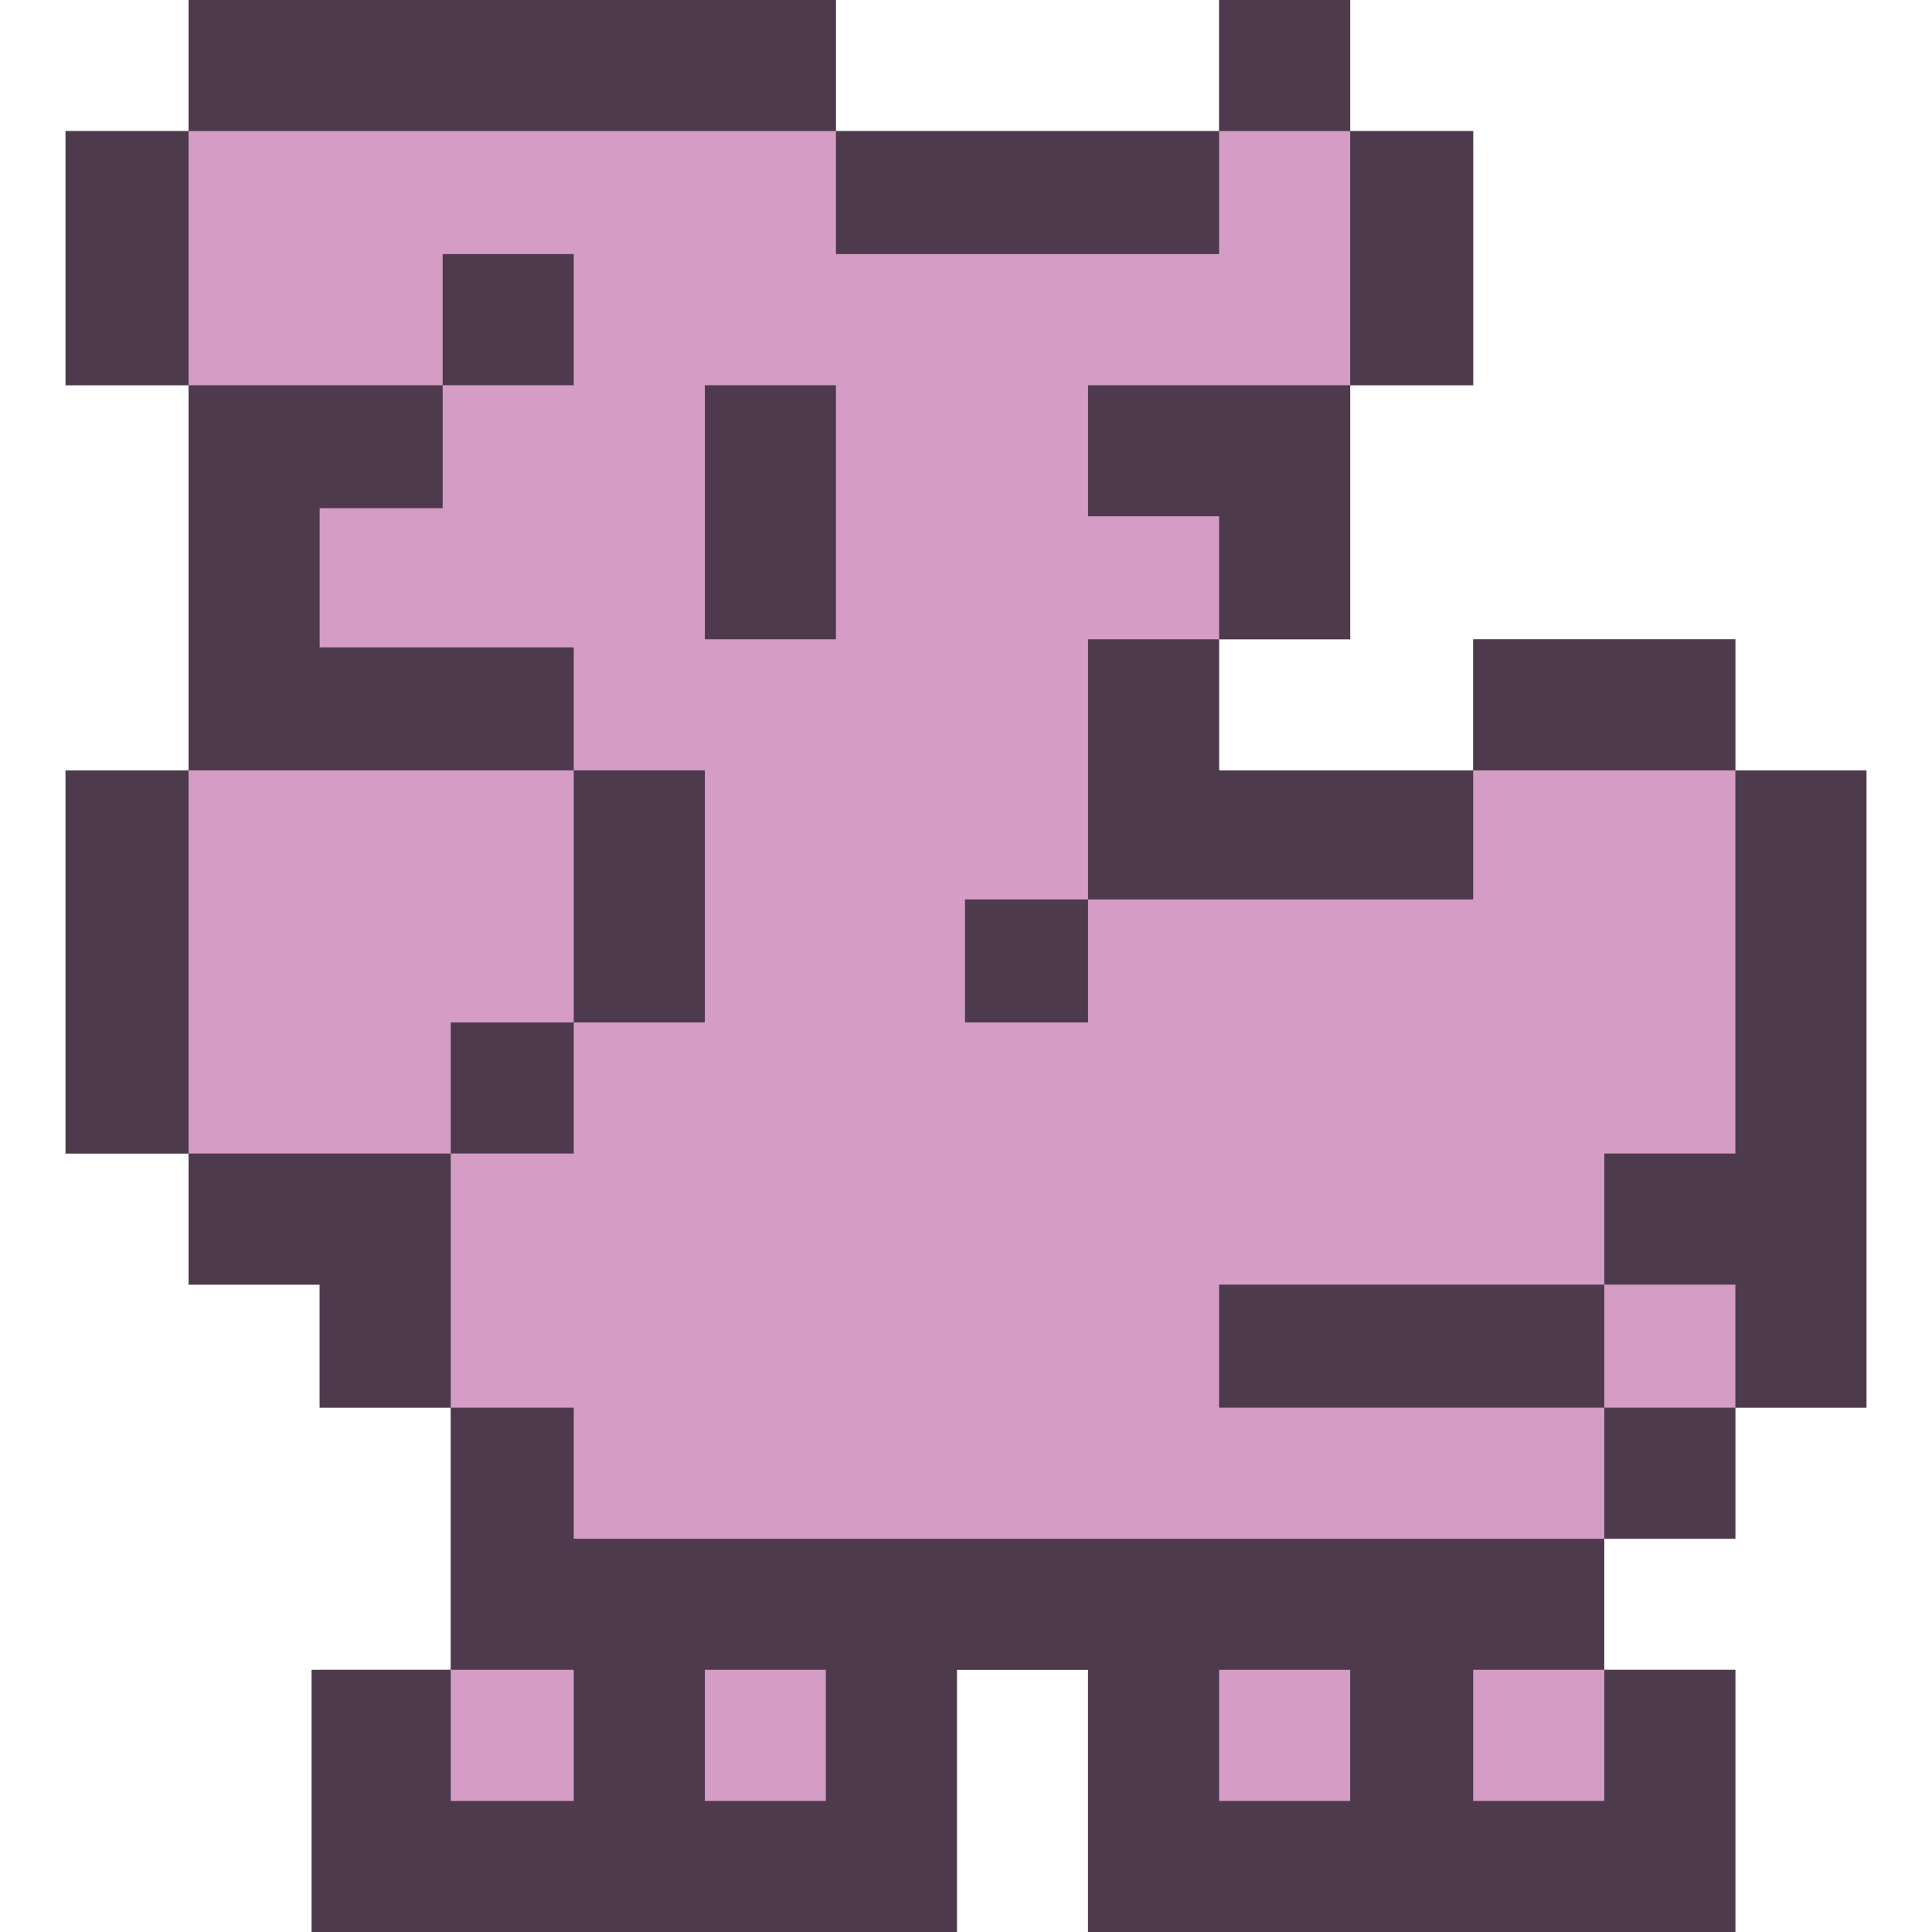 <!DOCTYPE svg PUBLIC "-//W3C//DTD SVG 1.1//EN" "http://www.w3.org/Graphics/SVG/1.1/DTD/svg11.dtd">
<!-- Uploaded to: SVG Repo, www.svgrepo.com, Transformed by: SVG Repo Mixer Tools -->
<svg width="800px" height="800px" viewBox="-32.5 0 958 958" style="shape-rendering:geometricPrecision; text-rendering:geometricPrecision; image-rendering:optimizeQuality; fill-rule:evenodd; clip-rule:evenodd" version="1.1" xml:space="preserve" xmlns="http://www.w3.org/2000/svg" xmlns:xlink="http://www.w3.org/1999/xlink" fill="#000000">
<g id="SVGRepo_bgCarrier" stroke-width="0"/>
<g id="SVGRepo_tracerCarrier" stroke-linecap="round" stroke-linejoin="round"/>
<g id="SVGRepo_iconCarrier"> <defs> <style type="text/css">  .fil0 {fill:#D59DC5} .fil1 {fill:#4D3A4D}  </style> </defs> <g id="Layer_x0020_1"> <g id="_792325200"> <polygon class="fil0" points="637,0 637,65 698,65 698,191 637,191 637,317 572,317 572,382 698,382 698,317 828,317 828,382 893,382 893,698 828,698 828,763 763,763 763,828 828,828 828,958 507,958 507,828 442,828 442,958 126,958 126,828 191,828 191,698 126,698 126,637 61,637 61,572 0,572 0,382 61,382 61,191 0,191 0,65 61,65 61,0 382,0 382,65 572,65 572,0 "/> <path class="fil1" d="M61 65l321 0 190 0 65 0 61 0 0 126 -61 0 0 -126 0 -65 -65 0 0 65 0 61 -190 0 0 -61 0 -65 -321 0 0 65 -61 0 0 126 61 0 126 0 65 0 0 -65 -65 0 0 65 0 61 -61 0 0 69 126 0 0 61 0 125 -61 0 0 65 0 65 0 61 0 65 0 65 0 65 61 0 0 -65 -61 0 -69 0 0 130 320 0 0 -130 65 0 0 130 321 0 0 -130 -65 0 0 -65 65 0 0 -65 65 0 0 -316 -65 0 -130 0 0 64 -126 0 -65 0 0 61 -61 0 0 -61 61 0 0 -64 0 -65 65 0 0 -61 -65 0 0 -65 65 0 65 0 0 65 0 61 -65 0 0 65 126 0 0 -65 130 0 0 65 0 190 -65 0 0 65 -191 0 0 61 191 0 0 65 -511 0 0 -65 -61 0 -65 0 0 -61 -65 0 0 -65 0 -190 0 -191 0 -126zm191 317l-191 0 -61 0 0 190 61 0 65 0 65 0 61 0 0 -65 65 0 0 -125 -65 0zm65 -191l65 0 0 126 -65 0 0 -126zm0 637l0 65 60 0 0 -65 -60 0zm255 0l0 65 65 0 0 -65 -65 0zm126 0l0 65 65 0 0 -65 -65 0zm65 -191l65 0 0 61 -65 0 0 -61z"/> </g> </g> </g>
</svg>